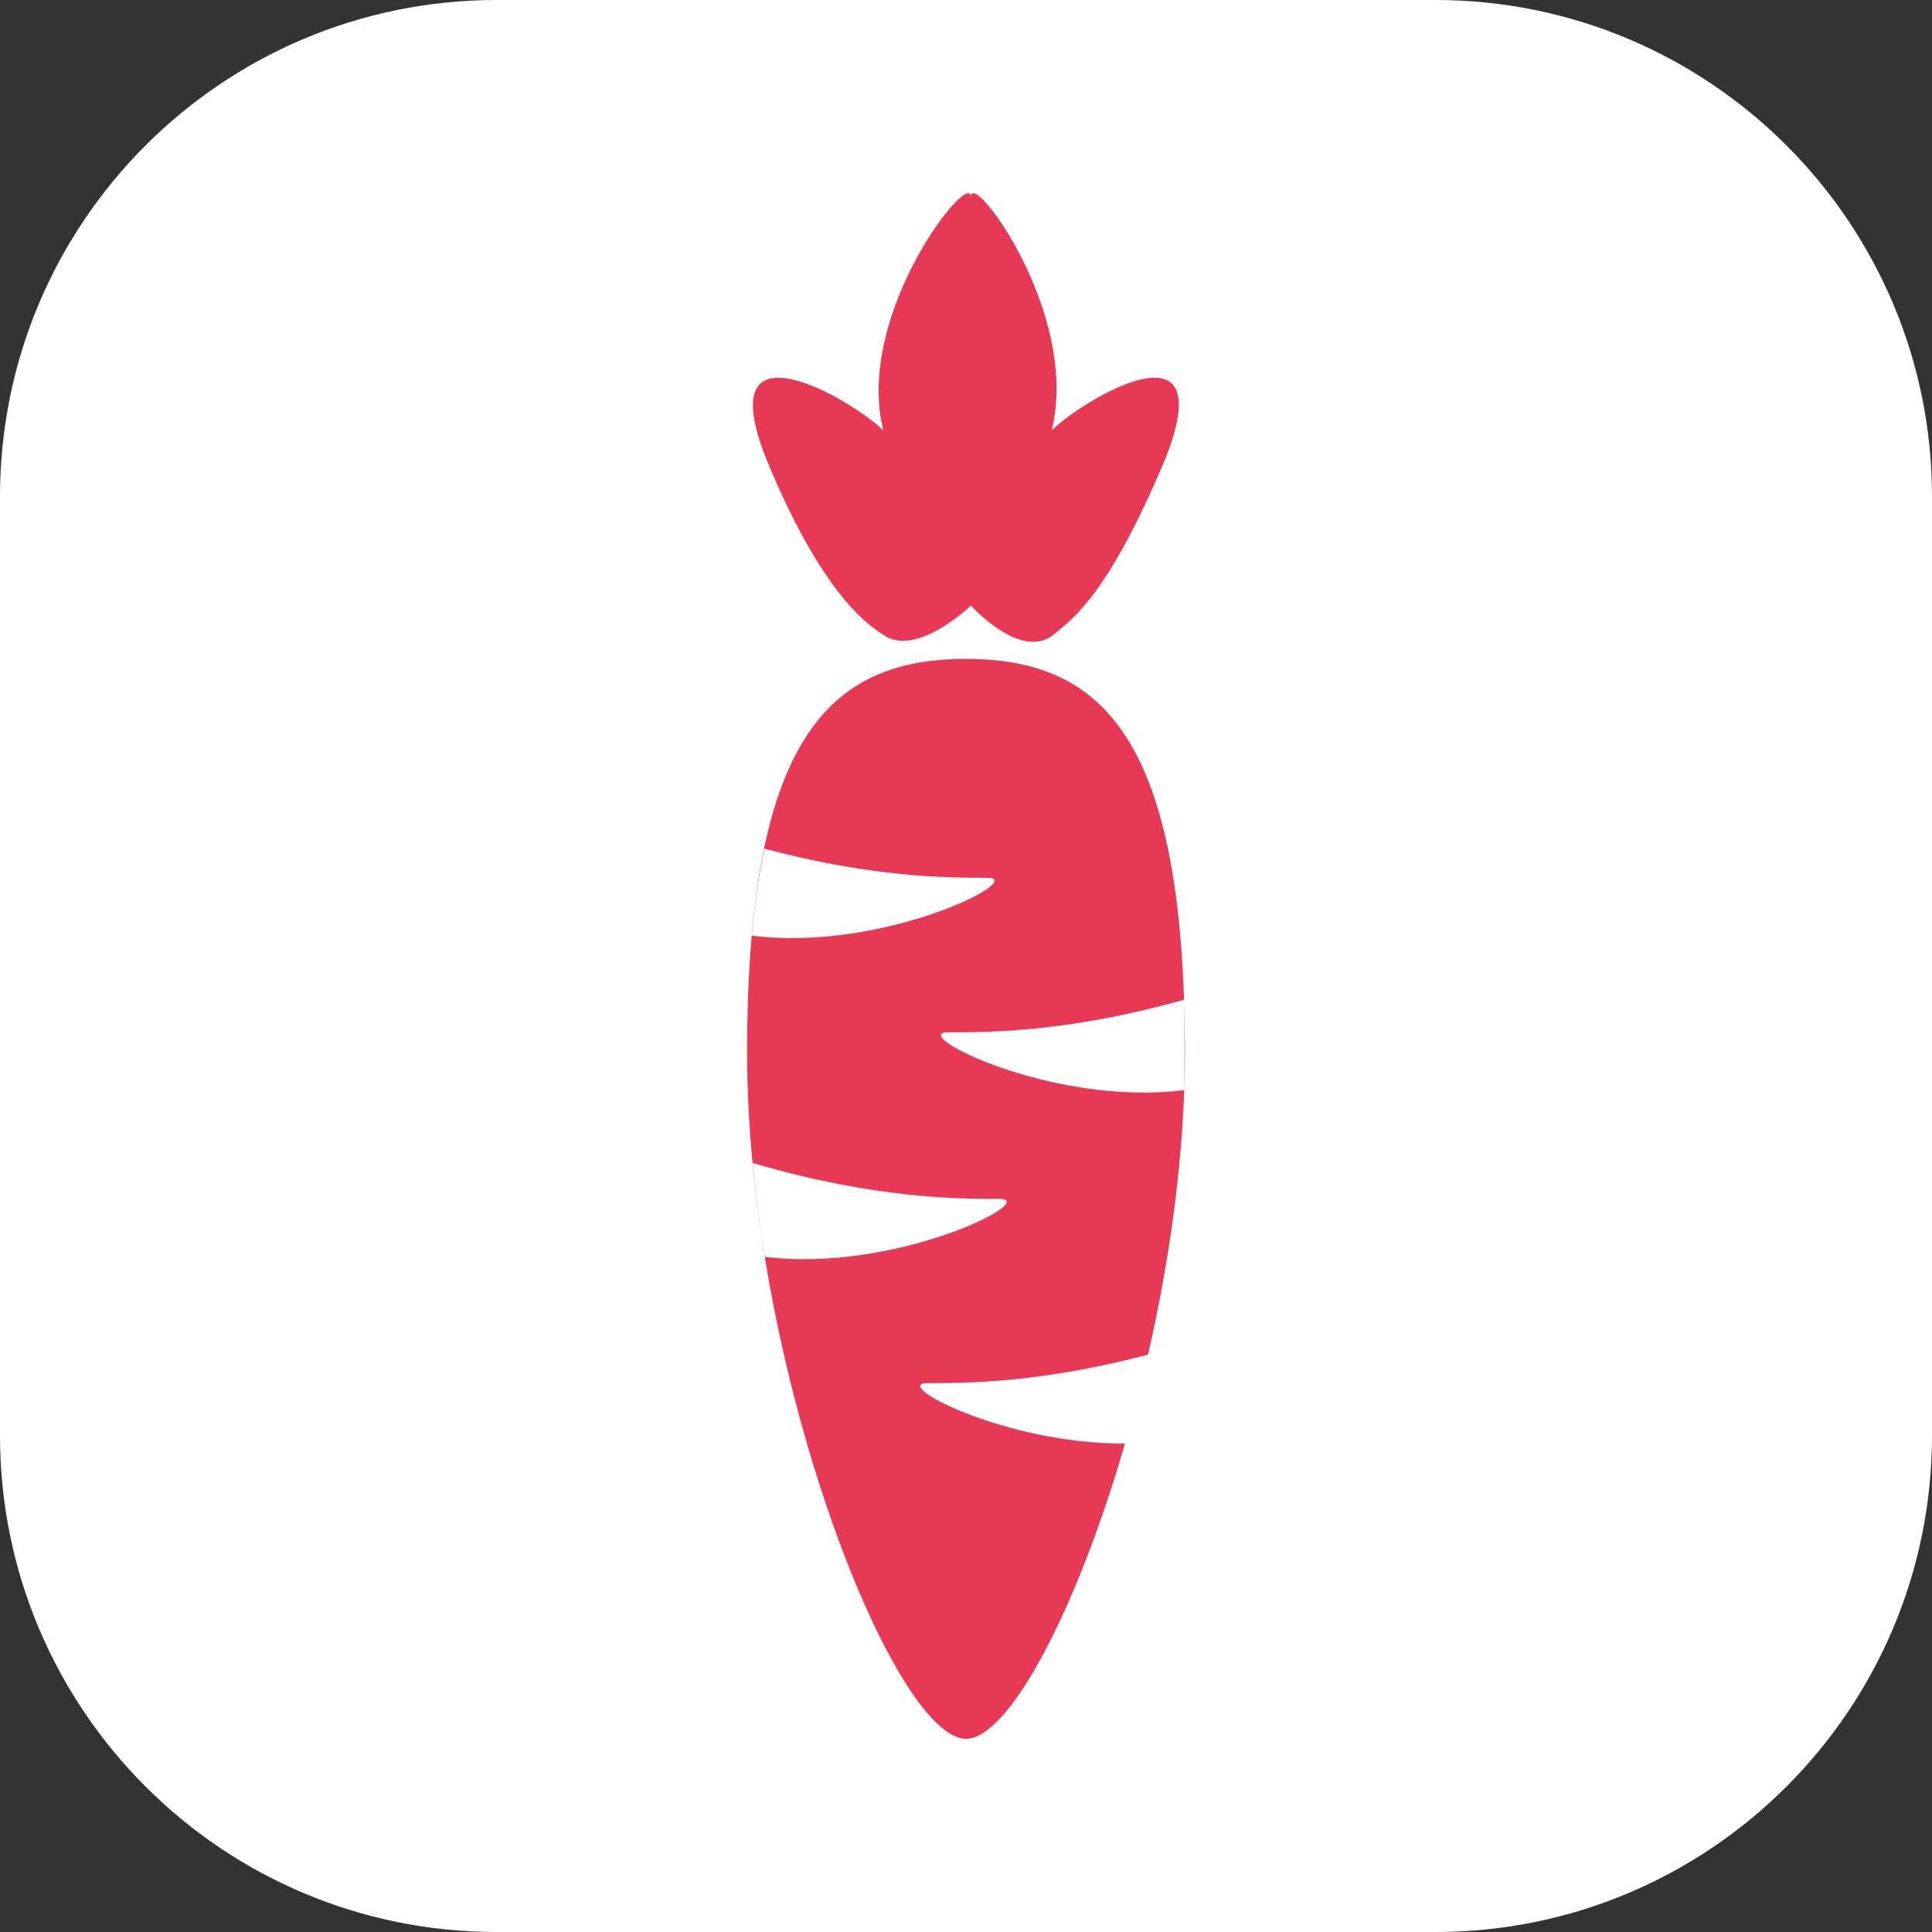 <svg width="40" height="40" viewBox="0 0 40 40" fill="none" xmlns="http://www.w3.org/2000/svg">
<rect x="0" y="0" width="40" height="40" fill="#333333" stroke="none"/>
<path d="M0 10.283C0 4.604 4.604 0 10.283 0H29.717C35.396 0 40 4.604 40 10.283V29.717C40 35.396 35.396 40 29.717 40H10.283C4.604 40 0 35.396 0 29.717V10.283Z" fill="white"/>
<path d="M20 13.642C22.837 13.642 24.532 15.292 24.532 21.8C24.532 23.857 24.23 26.032 23.77 28.045C21.558 28.629 20.031 28.637 19.206 28.637C18.419 28.637 20.801 29.901 23.292 29.887C22.282 33.371 20.883 36 20 36C18.489 35.998 15.468 28.306 15.468 21.8C15.467 15.293 17.163 13.642 20 13.642ZM15.584 24.078C15.646 24.729 15.73 25.377 15.836 26.022C18.572 26.359 21.558 24.822 20.69 24.822C19.801 24.822 18.092 24.814 15.584 24.078ZM24.515 20.698C22.127 21.369 20.498 21.373 19.634 21.373C18.762 21.372 21.773 22.921 24.518 22.569C24.527 21.945 24.526 21.321 24.515 20.698ZM15.825 17.57C15.704 18.165 15.618 18.767 15.568 19.372C18.31 19.718 21.31 18.174 20.439 18.174C19.609 18.174 18.065 18.168 15.825 17.57ZM20.101 4.078C20.101 3.474 22.376 6.495 21.773 8.912C22.377 8.308 25.327 6.496 24.119 9.518C22.963 12.255 22.264 12.774 21.808 13.143C21.138 13.684 20.11 12.548 20.102 12.538C20.102 12.538 18.971 13.628 18.288 13.143C18.056 12.984 17.076 12.441 15.871 9.517C14.663 6.496 17.683 8.308 18.288 8.912C17.684 6.495 20.101 3.474 20.101 4.078Z" fill="#E73955"/>
</svg>

